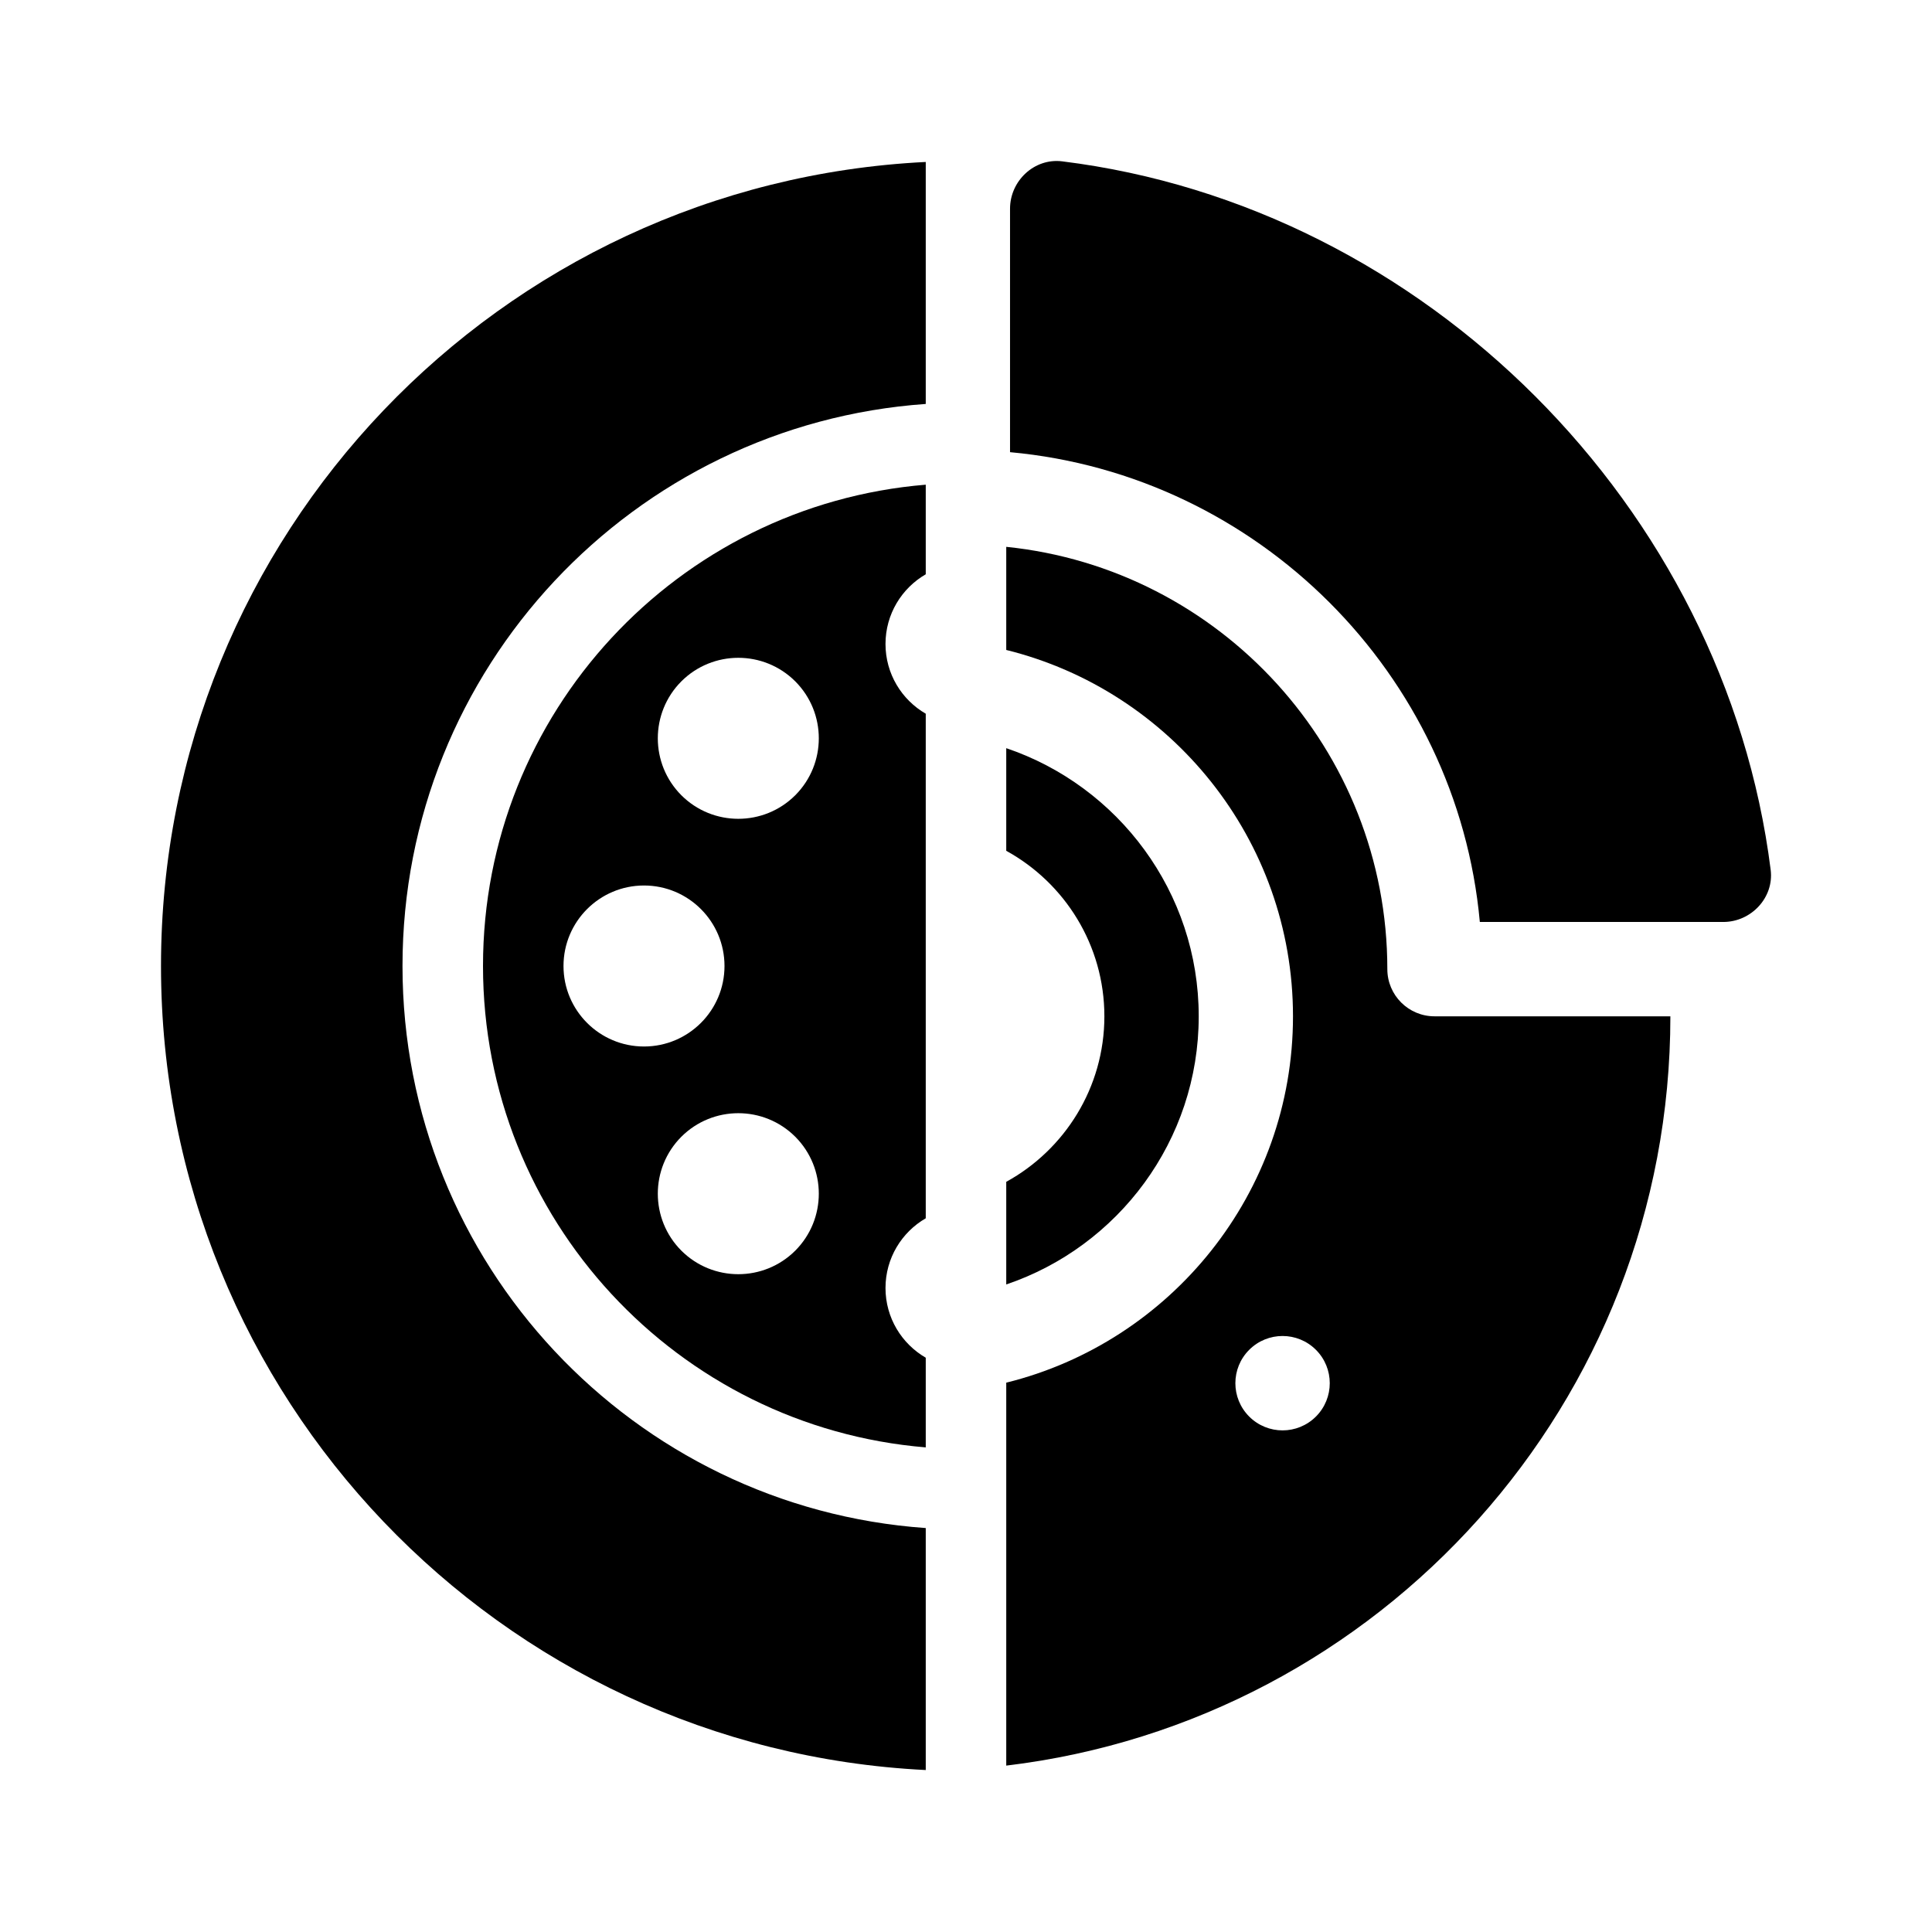 <svg width="24" height="24" viewBox="0 0 24 24" fill="none" xmlns="http://www.w3.org/2000/svg">
<path d="M11.5 2.012C6.209 2.273 2 6.645 2 12C2 17.355 6.209 21.727 11.5 21.988V18.982C7.867 18.726 5 15.698 5 12C5 8.302 7.867 5.274 11.5 5.018V2.012Z" fill="black"/>
<path fill-rule="evenodd" clip-rule="evenodd" d="M11.5 6.021C8.42 6.275 6 8.855 6 12C6 15.145 8.42 17.725 11.5 17.98V16.866C11.201 16.693 11 16.37 11 16C11 15.63 11.201 15.307 11.5 15.134V8.866C11.201 8.693 11 8.37 11 8C11 7.63 11.201 7.307 11.5 7.134V6.021ZM8 13C8.552 13 9 12.552 9 12C9 11.448 8.552 11 8 11C7.448 11 7 11.448 7 12C7 12.552 7.448 13 8 13ZM9.879 9.879C10.269 9.488 10.269 8.855 9.879 8.464C9.488 8.074 8.855 8.074 8.464 8.464C8.074 8.855 8.074 9.488 8.464 9.879C8.855 10.269 9.488 10.269 9.879 9.879ZM9.879 15.536C10.269 15.145 10.269 14.512 9.879 14.121C9.488 13.731 8.855 13.731 8.464 14.121C8.074 14.512 8.074 15.145 8.464 15.536C8.855 15.926 9.488 15.926 9.879 15.536Z" fill="black"/>
<path fill-rule="evenodd" clip-rule="evenodd" d="M12.5 21.933C17.147 21.377 20.75 17.422 20.75 12.625H17.82C17.497 12.625 17.234 12.363 17.234 12.039C17.234 9.313 15.156 7.064 12.5 6.793V8.074C14.543 8.579 16.062 10.428 16.062 12.625C16.062 14.822 14.543 16.671 12.5 17.176V21.933ZM15.518 17.597C15.747 17.826 16.118 17.826 16.347 17.597C16.576 17.368 16.576 16.997 16.347 16.768C16.118 16.539 15.747 16.539 15.518 16.768C15.289 16.997 15.289 17.368 15.518 17.597Z" fill="black"/>
<path d="M12.5 15.956C13.889 15.486 14.891 14.17 14.891 12.625C14.891 11.08 13.889 9.764 12.5 9.294V10.569C13.226 10.968 13.719 11.74 13.719 12.625C13.719 13.51 13.226 14.282 12.5 14.681V15.956Z" fill="black"/>
<path d="M13.193 2.004C17.701 2.561 21.428 6.298 21.996 10.806C22.039 11.15 21.754 11.453 21.407 11.453H18.383C18.102 8.371 15.629 5.898 12.547 5.617V2.593C12.547 2.246 12.849 1.962 13.193 2.004Z" fill="black"/>
</svg>

